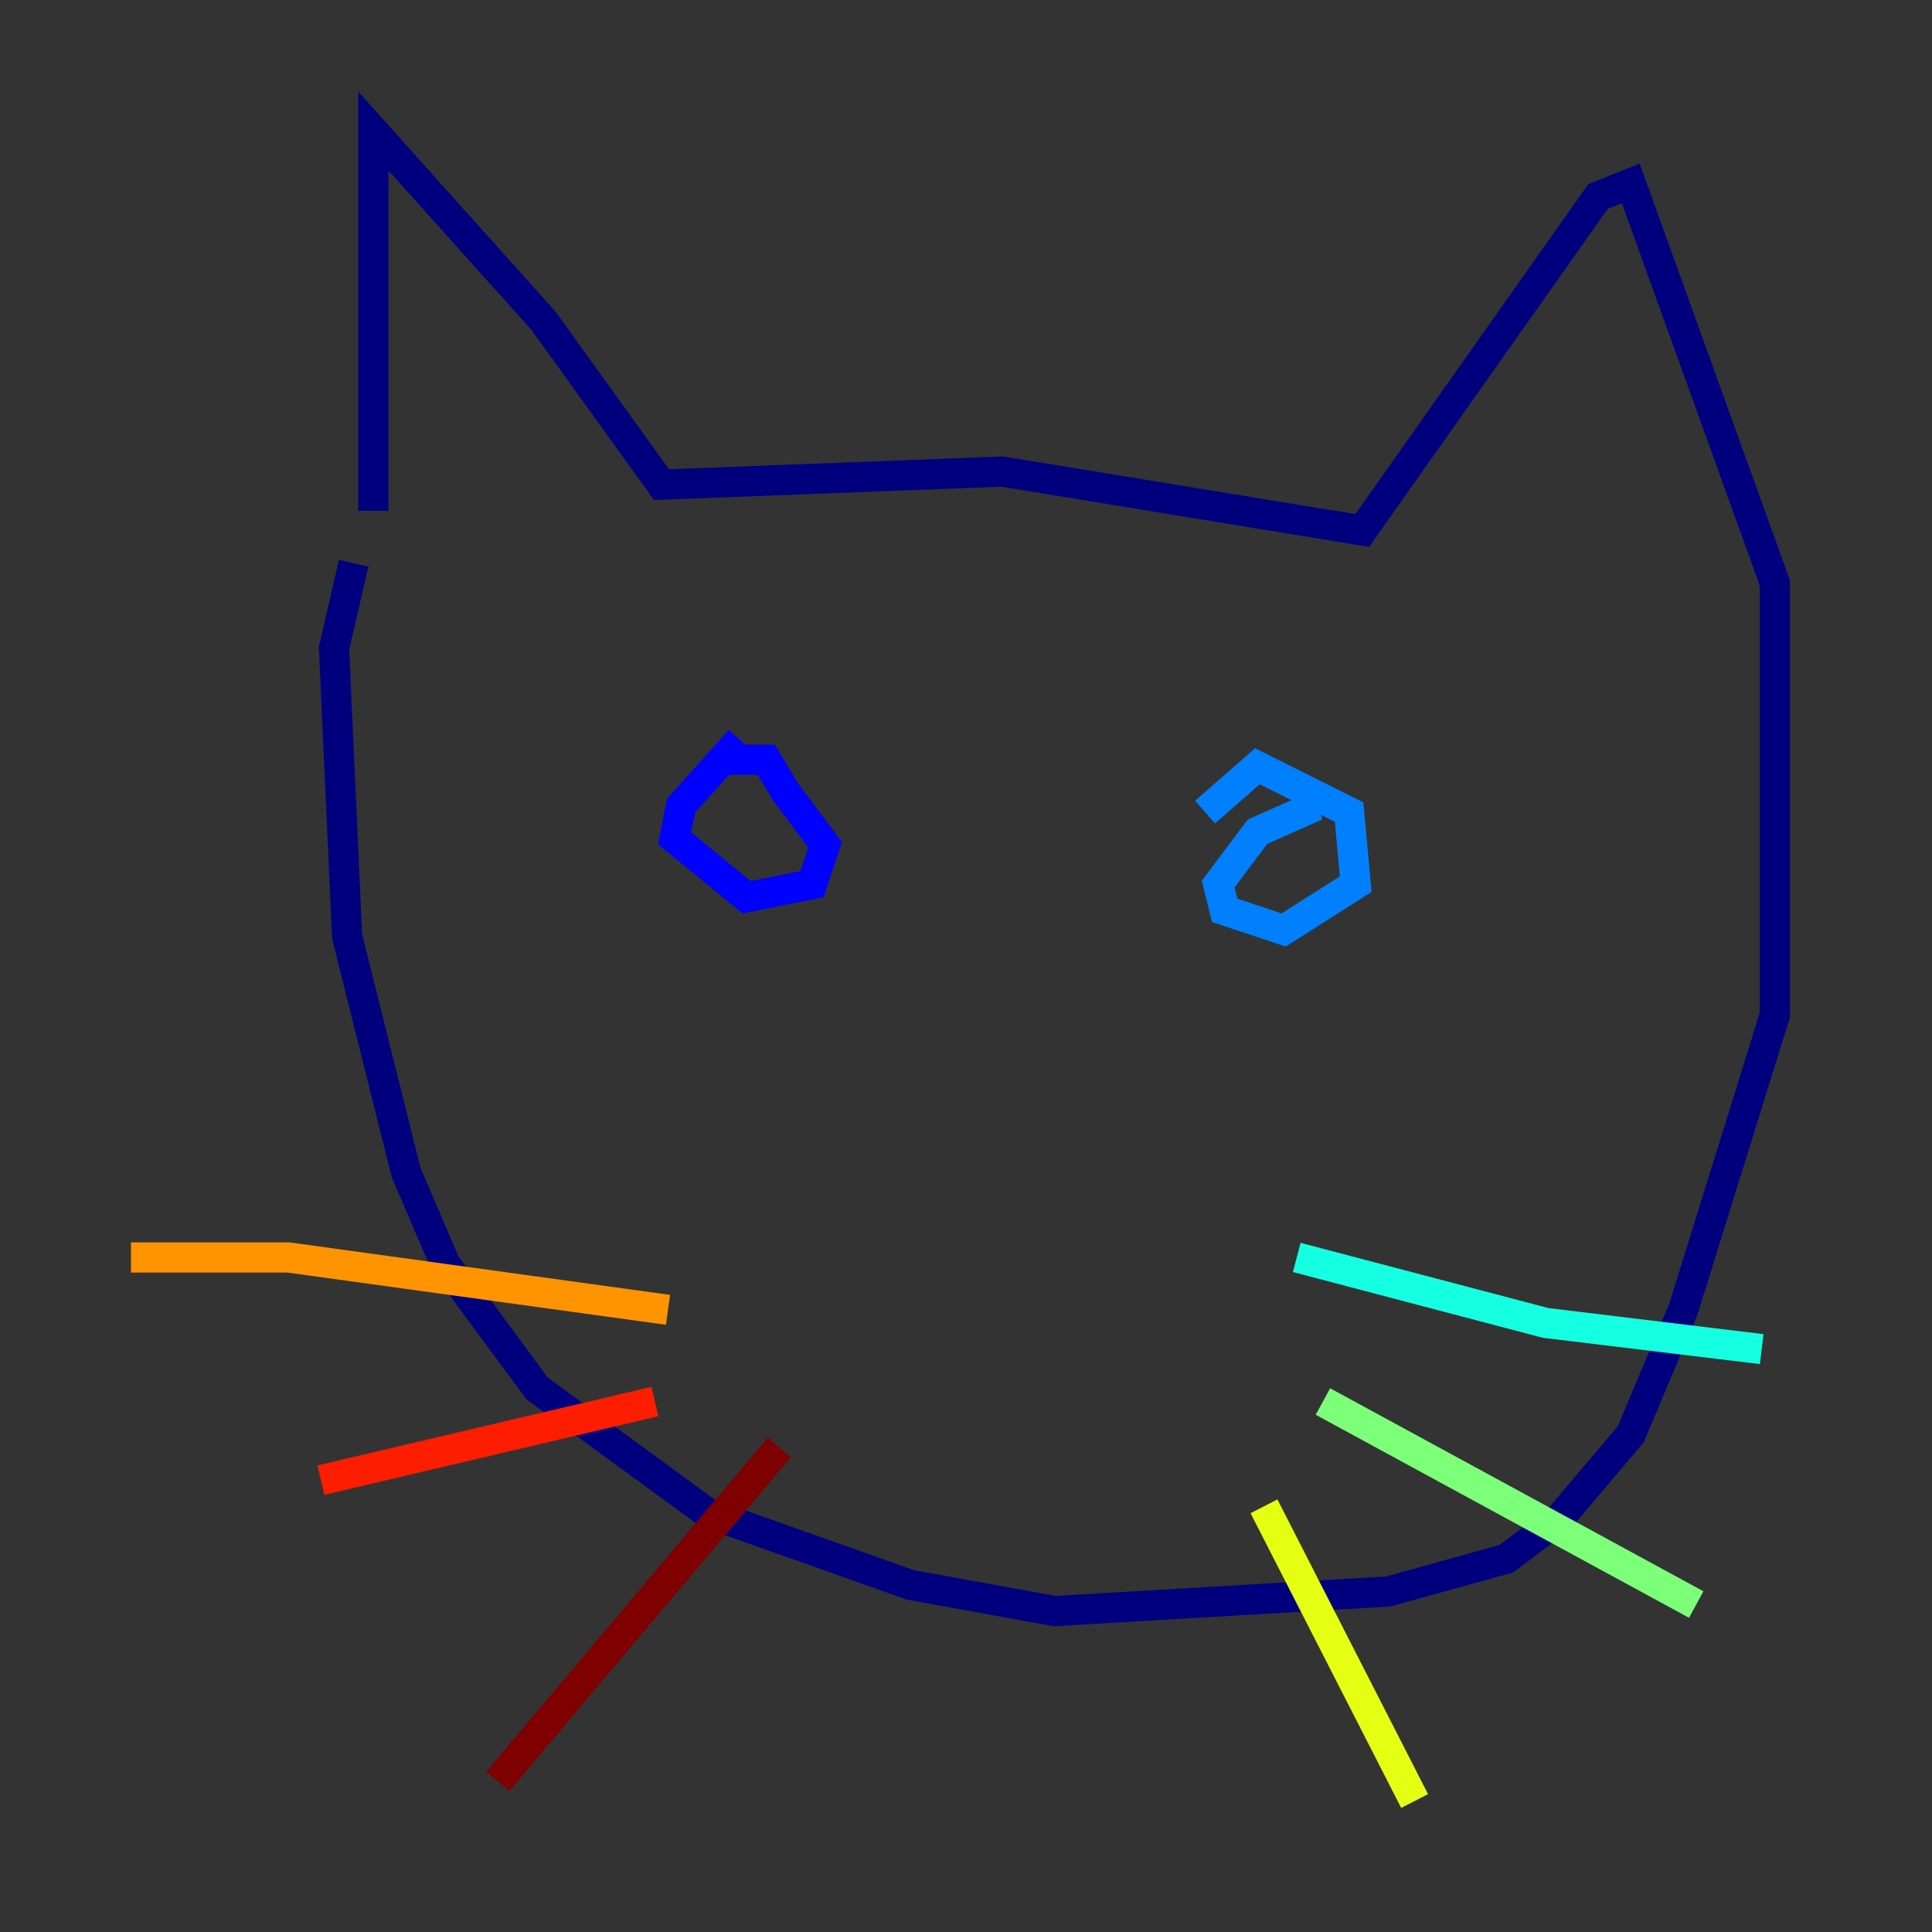 <?xml version="1.0" encoding="utf-8" ?>
<svg baseProfile="tiny" height="128" version="1.2" viewBox="0,0,128,128" width="128" xmlns="http://www.w3.org/2000/svg" xmlns:ev="http://www.w3.org/2001/xml-events" xmlns:xlink="http://www.w3.org/1999/xlink"><rect x="0" y="0" width="128" height="128" fill="#333333" stroke="none"/><defs /><polyline fill="none" points="24.732,33.844 24.732,8.678 36.014,21.261 43.824,32.108 66.386,31.241 90.251,35.146 105.871,13.017 108.041,12.149 117.586,38.617 117.586,67.254 111.512,86.78 108.041,95.024 103.268,100.664 99.797,103.268 91.986,105.437 69.858,106.739 60.312,105.003 46.861,100.231 35.58,91.986 29.505,83.742 26.902,77.668 22.997,62.047 22.129,42.956 23.43,37.315" stroke="#00007f" stroke-width="2" /><polyline fill="none" points="49.031,49.031 45.125,53.37 44.691,55.539 49.464,59.444 53.803,58.576 54.671,55.973 52.068,52.502 50.766,50.332 48.163,50.332" stroke="#0000ff" stroke-width="2" /><polyline fill="none" points="87.214,53.37 83.308,55.105 80.705,58.576 81.139,60.312 85.044,61.614 89.817,58.576 89.383,53.803 83.308,50.766 79.837,53.803" stroke="#0080ff" stroke-width="2" /><polyline fill="none" points="85.912,83.308 102.4,87.647 116.719,89.383" stroke="#15ffe1" stroke-width="2" /><polyline fill="none" points="87.647,92.854 112.38,106.305" stroke="#7cff79" stroke-width="2" /><polyline fill="none" points="83.742,99.797 93.722,119.322" stroke="#e4ff12" stroke-width="2" /><polyline fill="none" points="44.258,86.78 19.091,83.308 8.678,83.308" stroke="#ff9400" stroke-width="2" /><polyline fill="none" points="43.39,92.854 21.261,98.061" stroke="#ff1d00" stroke-width="2" /><polyline fill="none" points="51.634,95.891 32.976,118.02" stroke="#7f0000" stroke-width="2" /></svg>